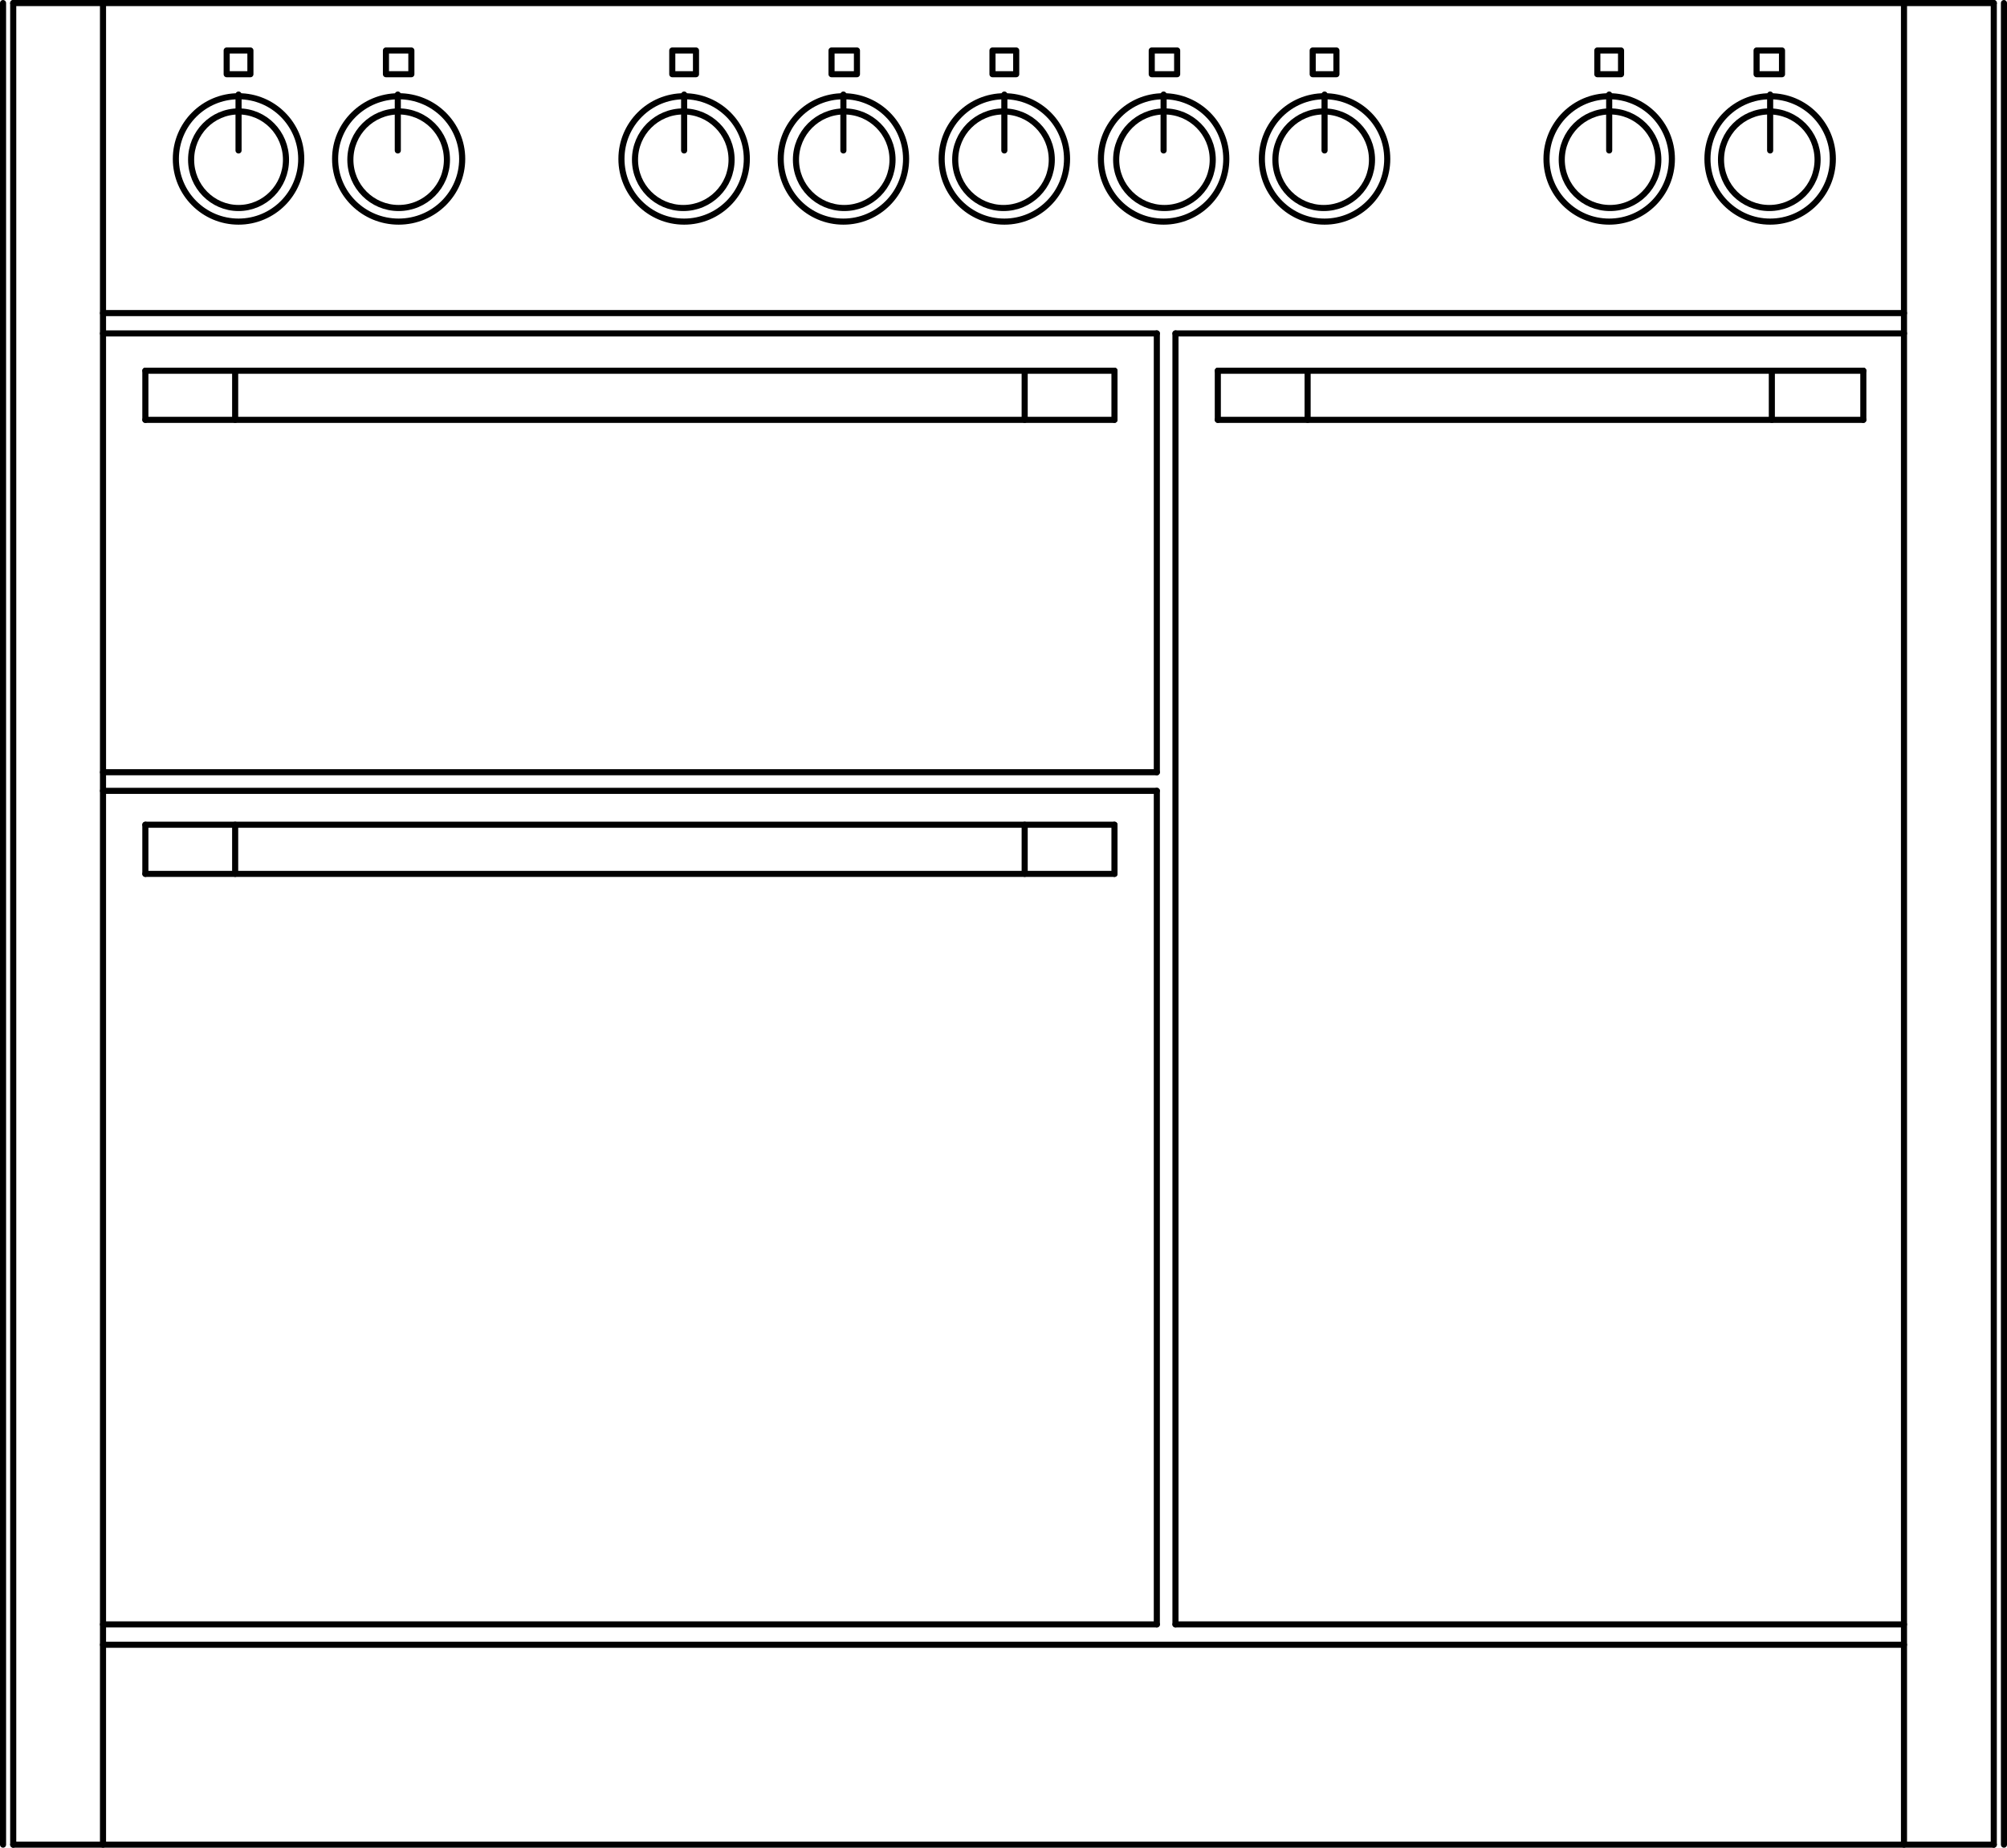 <svg xmlns="http://www.w3.org/2000/svg" height="163.6" viewBox="0 0 177.69 163.598"><g transform="translate(-104.34-409.16)" fill="none" stroke="#000" stroke-linejoin="round" stroke-linecap="round" stroke-width=".54" stroke-miterlimit="10"><path d="m272.91 572.48v-163.05"/><path d="m105.51 572.48h175.35"/><path d="m113.46 409.43v163.05"/><path d="m280.86 409.43h-175.35"/><path d="m272.91 554.78h-159.45"/><path d="m272.91 436.88h-159.45"/><path d="m272.91 438.68h-64.5"/><path d="m206.76 438.68h-93.3"/><path d="m272.91 552.98h-64.5"/><path d="m206.76 552.98h-93.3"/><path d="m208.41 438.68v114.3"/><path d="m206.76 438.68v38.85"/><path d="m206.76 479.18v73.8"/><path d="m269.31 446.33v-4.35"/><path d="m212.16 446.33h57.15"/><path d="m212.16 441.98v4.35"/><path d="m269.31 441.98h-57.15"/><path d="m261.21 441.98v4.35"/><path d="m220.11 441.98v4.35"/><path d="m117.21 446.33v-4.35"/><path d="m203.01 446.33h-85.8"/><path d="m203.01 441.98v4.35"/><path d="m117.21 441.98h85.8"/><path d="m125.16 441.98v4.35"/><path d="m195.06 441.98v4.35"/><path d="m206.76 479.18h-93.3"/><path d="m206.76 477.53h-93.3"/><path d="m197.46 423.3c0 2.361-1.914 4.275-4.275 4.275-2.361 0-4.275-1.914-4.275-4.275 0-2.361 1.914-4.275 4.275-4.275 2.361 0 4.275 1.914 4.275 4.275"/><path d="m198.81 423.23c0 3.065-2.484 5.55-5.55 5.55-3.066 0-5.55-2.486-5.55-5.55 0-3.065 2.484-5.55 5.55-5.55 3.066 0 5.55 2.486 5.55 5.55"/><path d="m193.26 422.48v-4.95"/><path d="m183.36 423.3c0 2.361-1.914 4.275-4.275 4.275-2.361 0-4.275-1.914-4.275-4.275 0-2.361 1.914-4.275 4.275-4.275 2.361 0 4.275 1.914 4.275 4.275"/><path d="m184.56 423.23c0 3.065-2.484 5.55-5.55 5.55-3.066 0-5.55-2.486-5.55-5.55 0-3.065 2.484-5.55 5.55-5.55 3.066 0 5.55 2.486 5.55 5.55"/><path d="m179.01 422.48v-4.95"/><path d="m169.11 423.3c0 2.361-1.914 4.275-4.275 4.275-2.361 0-4.275-1.914-4.275-4.275 0-2.361 1.914-4.275 4.275-4.275 2.361 0 4.275 1.914 4.275 4.275"/><path d="m170.46 423.23c0 3.065-2.484 5.55-5.55 5.55-3.066 0-5.55-2.486-5.55-5.55 0-3.065 2.484-5.55 5.55-5.55 3.066 0 5.55 2.486 5.55 5.55"/><path d="m164.91 422.48v-4.95"/><path d="m211.71 423.3c0 2.361-1.914 4.275-4.275 4.275-2.361 0-4.275-1.914-4.275-4.275 0-2.361 1.914-4.275 4.275-4.275 2.361 0 4.275 1.914 4.275 4.275"/><path d="m212.91 423.23c0 3.065-2.484 5.55-5.55 5.55-3.066 0-5.55-2.486-5.55-5.55 0-3.065 2.484-5.55 5.55-5.55 3.066 0 5.55 2.486 5.55 5.55"/><path d="m207.36 422.48v-4.95"/><path d="m225.81 423.3c0 2.361-1.914 4.275-4.275 4.275-2.361 0-4.275-1.914-4.275-4.275 0-2.361 1.914-4.275 4.275-4.275 2.361 0 4.275 1.914 4.275 4.275"/><path d="m227.16 423.23c0 3.065-2.484 5.55-5.55 5.55-3.066 0-5.55-2.486-5.55-5.55 0-3.065 2.484-5.55 5.55-5.55 3.066 0 5.55 2.486 5.55 5.55"/><path d="m221.61 422.48v-4.95"/><path d="m143.91 423.3c0 2.361-1.914 4.275-4.275 4.275-2.361 0-4.275-1.914-4.275-4.275 0-2.361 1.914-4.275 4.275-4.275 2.361 0 4.275 1.914 4.275 4.275"/><path d="m145.26 423.23c0 3.065-2.518 5.55-5.625 5.55-3.107 0-5.625-2.486-5.625-5.55 0-3.065 2.518-5.55 5.625-5.55 3.107 0 5.625 2.486 5.625 5.55"/><path d="m139.56 422.48v-4.95"/><path d="m129.66 423.3c0 2.361-1.88 4.275-4.2 4.275-2.32 0-4.2-1.914-4.2-4.275 0-2.361 1.88-4.275 4.2-4.275 2.32 0 4.2 1.914 4.2 4.275"/><path d="m131.01 423.23c0 3.065-2.485 5.55-5.55 5.55-3.066 0-5.55-2.486-5.55-5.55 0-3.065 2.484-5.55 5.55-5.55 3.065 0 5.55 2.486 5.55 5.55"/><path d="m125.46 422.48v-4.95"/><path d="m222.66 415.73v-2.1h-2.1v2.1h2.1"/><path d="m208.56 415.73v-2.1h-2.25v2.1h2.25"/><path d="m194.31 415.73v-2.1h-2.1v2.1h2.1"/><path d="m180.21 415.73v-2.1h-2.25v2.1h2.25"/><path d="m165.96 415.73v-2.1h-2.1v2.1h2.1"/><path d="m280.86 572.48v-163.05"/><path d="m105.51 409.43v163.05"/><path d="m251.16 423.3c0 2.361-1.914 4.275-4.275 4.275-2.361 0-4.275-1.914-4.275-4.275 0-2.361 1.914-4.275 4.275-4.275 2.361 0 4.275 1.914 4.275 4.275"/><path d="m252.36 423.23c0 3.065-2.484 5.55-5.55 5.55-3.066 0-5.55-2.486-5.55-5.55 0-3.065 2.484-5.55 5.55-5.55 3.066 0 5.55 2.486 5.55 5.55"/><path d="m246.81 422.48v-4.95"/><path d="m265.26 423.3c0 2.361-1.914 4.275-4.275 4.275-2.361 0-4.275-1.914-4.275-4.275 0-2.361 1.914-4.275 4.275-4.275 2.361 0 4.275 1.914 4.275 4.275"/><path d="m266.61 423.23c0 3.065-2.484 5.55-5.55 5.55-3.066 0-5.55-2.486-5.55-5.55 0-3.065 2.484-5.55 5.55-5.55 3.066 0 5.55 2.486 5.55 5.55"/><path d="m261.06 422.48v-4.95"/><path d="m117.21 486.53v-4.35"/><path d="m203.01 486.53h-85.8"/><path d="m203.01 482.18v4.35"/><path d="m117.21 482.18h85.8"/><path d="m125.16 482.18v4.35"/><path d="m195.06 482.18v4.35"/><path d="m140.76 415.73v-2.1h-2.25v2.1h2.25"/><path d="m126.51 415.73v-2.1h-2.1v2.1h2.1"/><path d="m247.86 415.73v-2.1h-2.1v2.1h2.1"/><path d="m262.11 415.73v-2.1h-2.25v2.1h2.25"/><path d="m104.61 409.43v163.05"/><path d="m281.76 572.48v-163.05"/></g></svg>